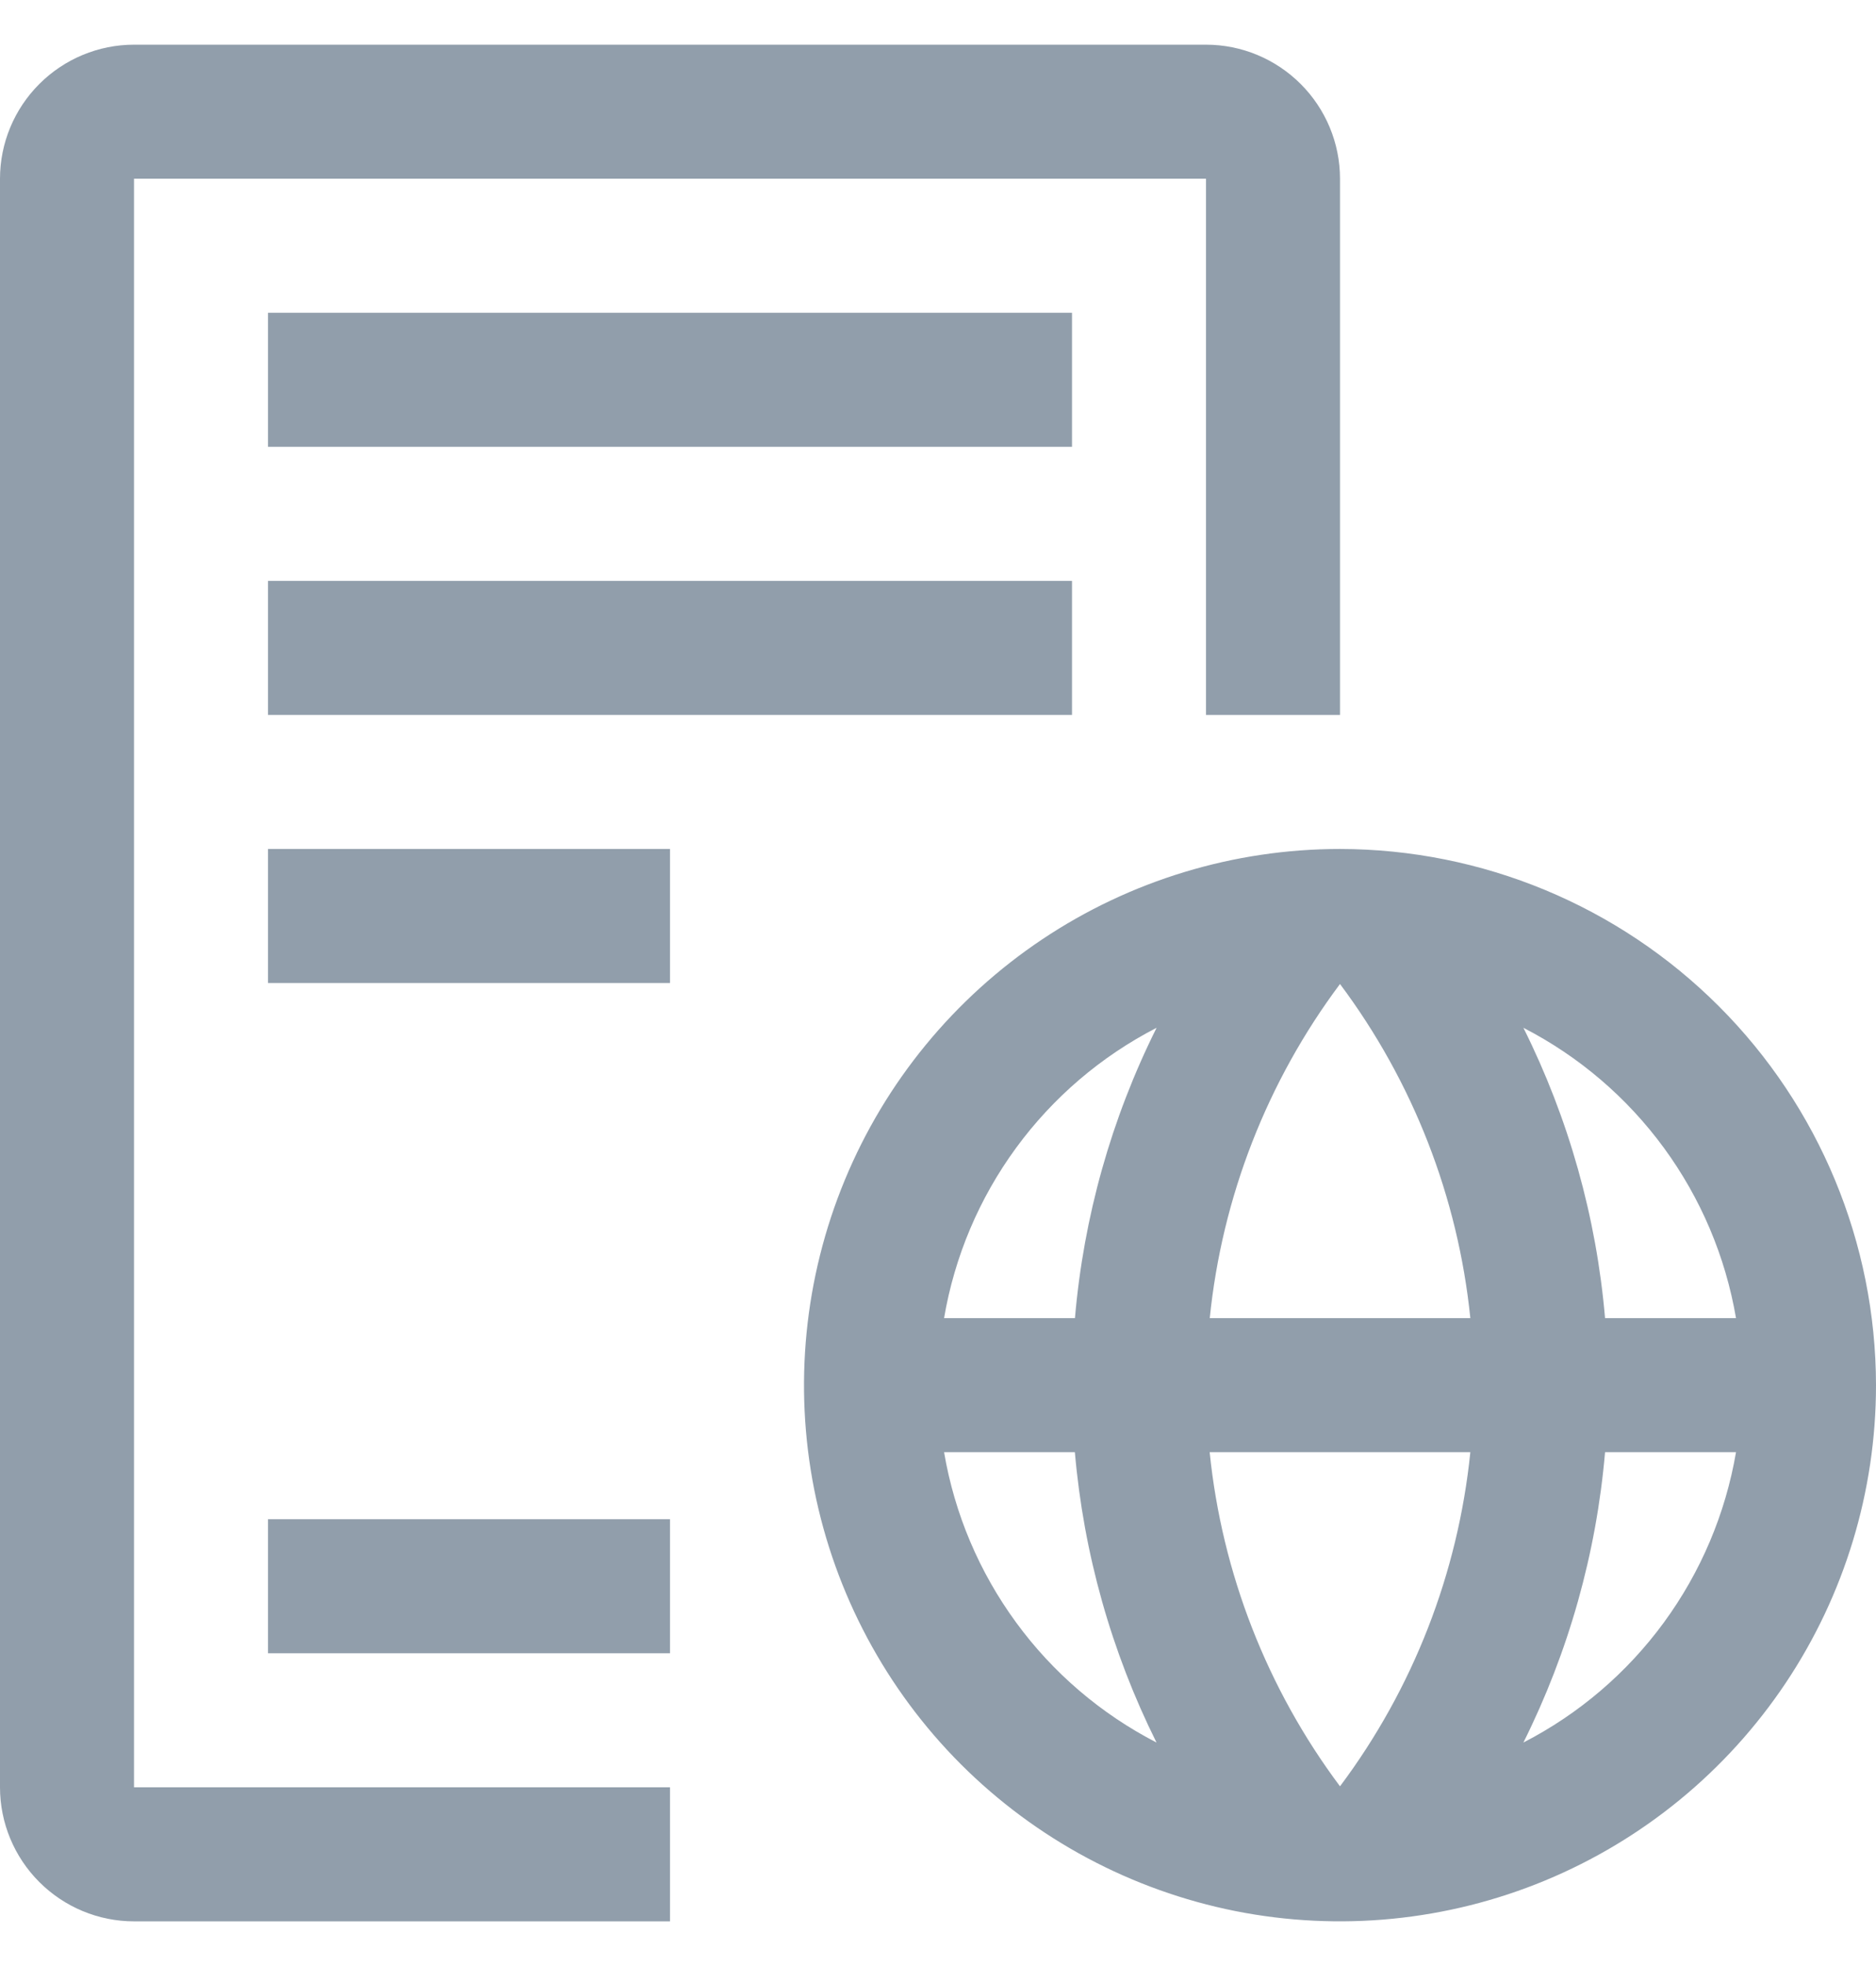 <svg width="21" height="22" viewBox="0 0 21 22" fill="none" xmlns="http://www.w3.org/2000/svg">
<path d="M15 9.5C13.813 9.5 12.653 9.852 11.667 10.511C10.68 11.171 9.911 12.107 9.457 13.204C9.003 14.3 8.884 15.507 9.115 16.671C9.347 17.834 9.918 18.904 10.757 19.743C11.597 20.582 12.666 21.153 13.829 21.385C14.993 21.616 16.2 21.497 17.296 21.043C18.392 20.589 19.329 19.82 19.989 18.833C20.648 17.847 21 16.687 21 15.5C20.998 13.909 20.365 12.384 19.241 11.26C18.116 10.135 16.591 9.502 15 9.5ZM19.433 14.75H17.967C17.87 13.619 17.56 12.517 17.053 11.501C17.675 11.821 18.213 12.281 18.626 12.845C19.039 13.409 19.315 14.061 19.433 14.75ZM13.542 14.75C13.68 13.395 14.184 12.102 15 11.011C15.816 12.102 16.321 13.395 16.459 14.75H13.542ZM16.459 16.25C16.321 17.606 15.817 18.898 15 19.989C14.184 18.898 13.679 17.605 13.541 16.25H16.459ZM12.947 11.501C12.44 12.517 12.13 13.619 12.033 14.75H10.568C10.685 14.061 10.961 13.409 11.374 12.845C11.787 12.281 12.325 11.821 12.947 11.501ZM10.568 16.25H12.032C12.13 17.381 12.44 18.483 12.946 19.499C12.325 19.179 11.786 18.719 11.374 18.155C10.961 17.591 10.685 16.939 10.568 16.25ZM17.053 19.499C17.56 18.483 17.87 17.381 17.967 16.25H19.433C19.315 16.939 19.039 17.591 18.626 18.155C18.213 18.719 17.675 19.179 17.053 19.499Z" fill="#919EAB"/>
<path d="M3 9.5H7.5V11H3V9.5Z" fill="#919EAB"/>
<path d="M3 3.5H12V5H3V3.5Z" fill="#919EAB"/>
<path d="M3 6.5H12V8H3V6.5Z" fill="#919EAB"/>
<path d="M3 17H7.5V18.5H3V17Z" fill="#919EAB"/>
<path d="M7.5 21.5H1.5C1.102 21.5 0.721 21.341 0.44 21.06C0.159 20.779 0 20.398 0 20V2C0 1.602 0.159 1.221 0.44 0.94C0.721 0.659 1.102 0.5 1.5 0.5H13.5C13.898 0.5 14.279 0.659 14.56 0.94C14.841 1.221 15 1.602 15 2V8H13.5V2H1.5V20H7.5V21.5Z" fill="#919EAB"/>
</svg>
